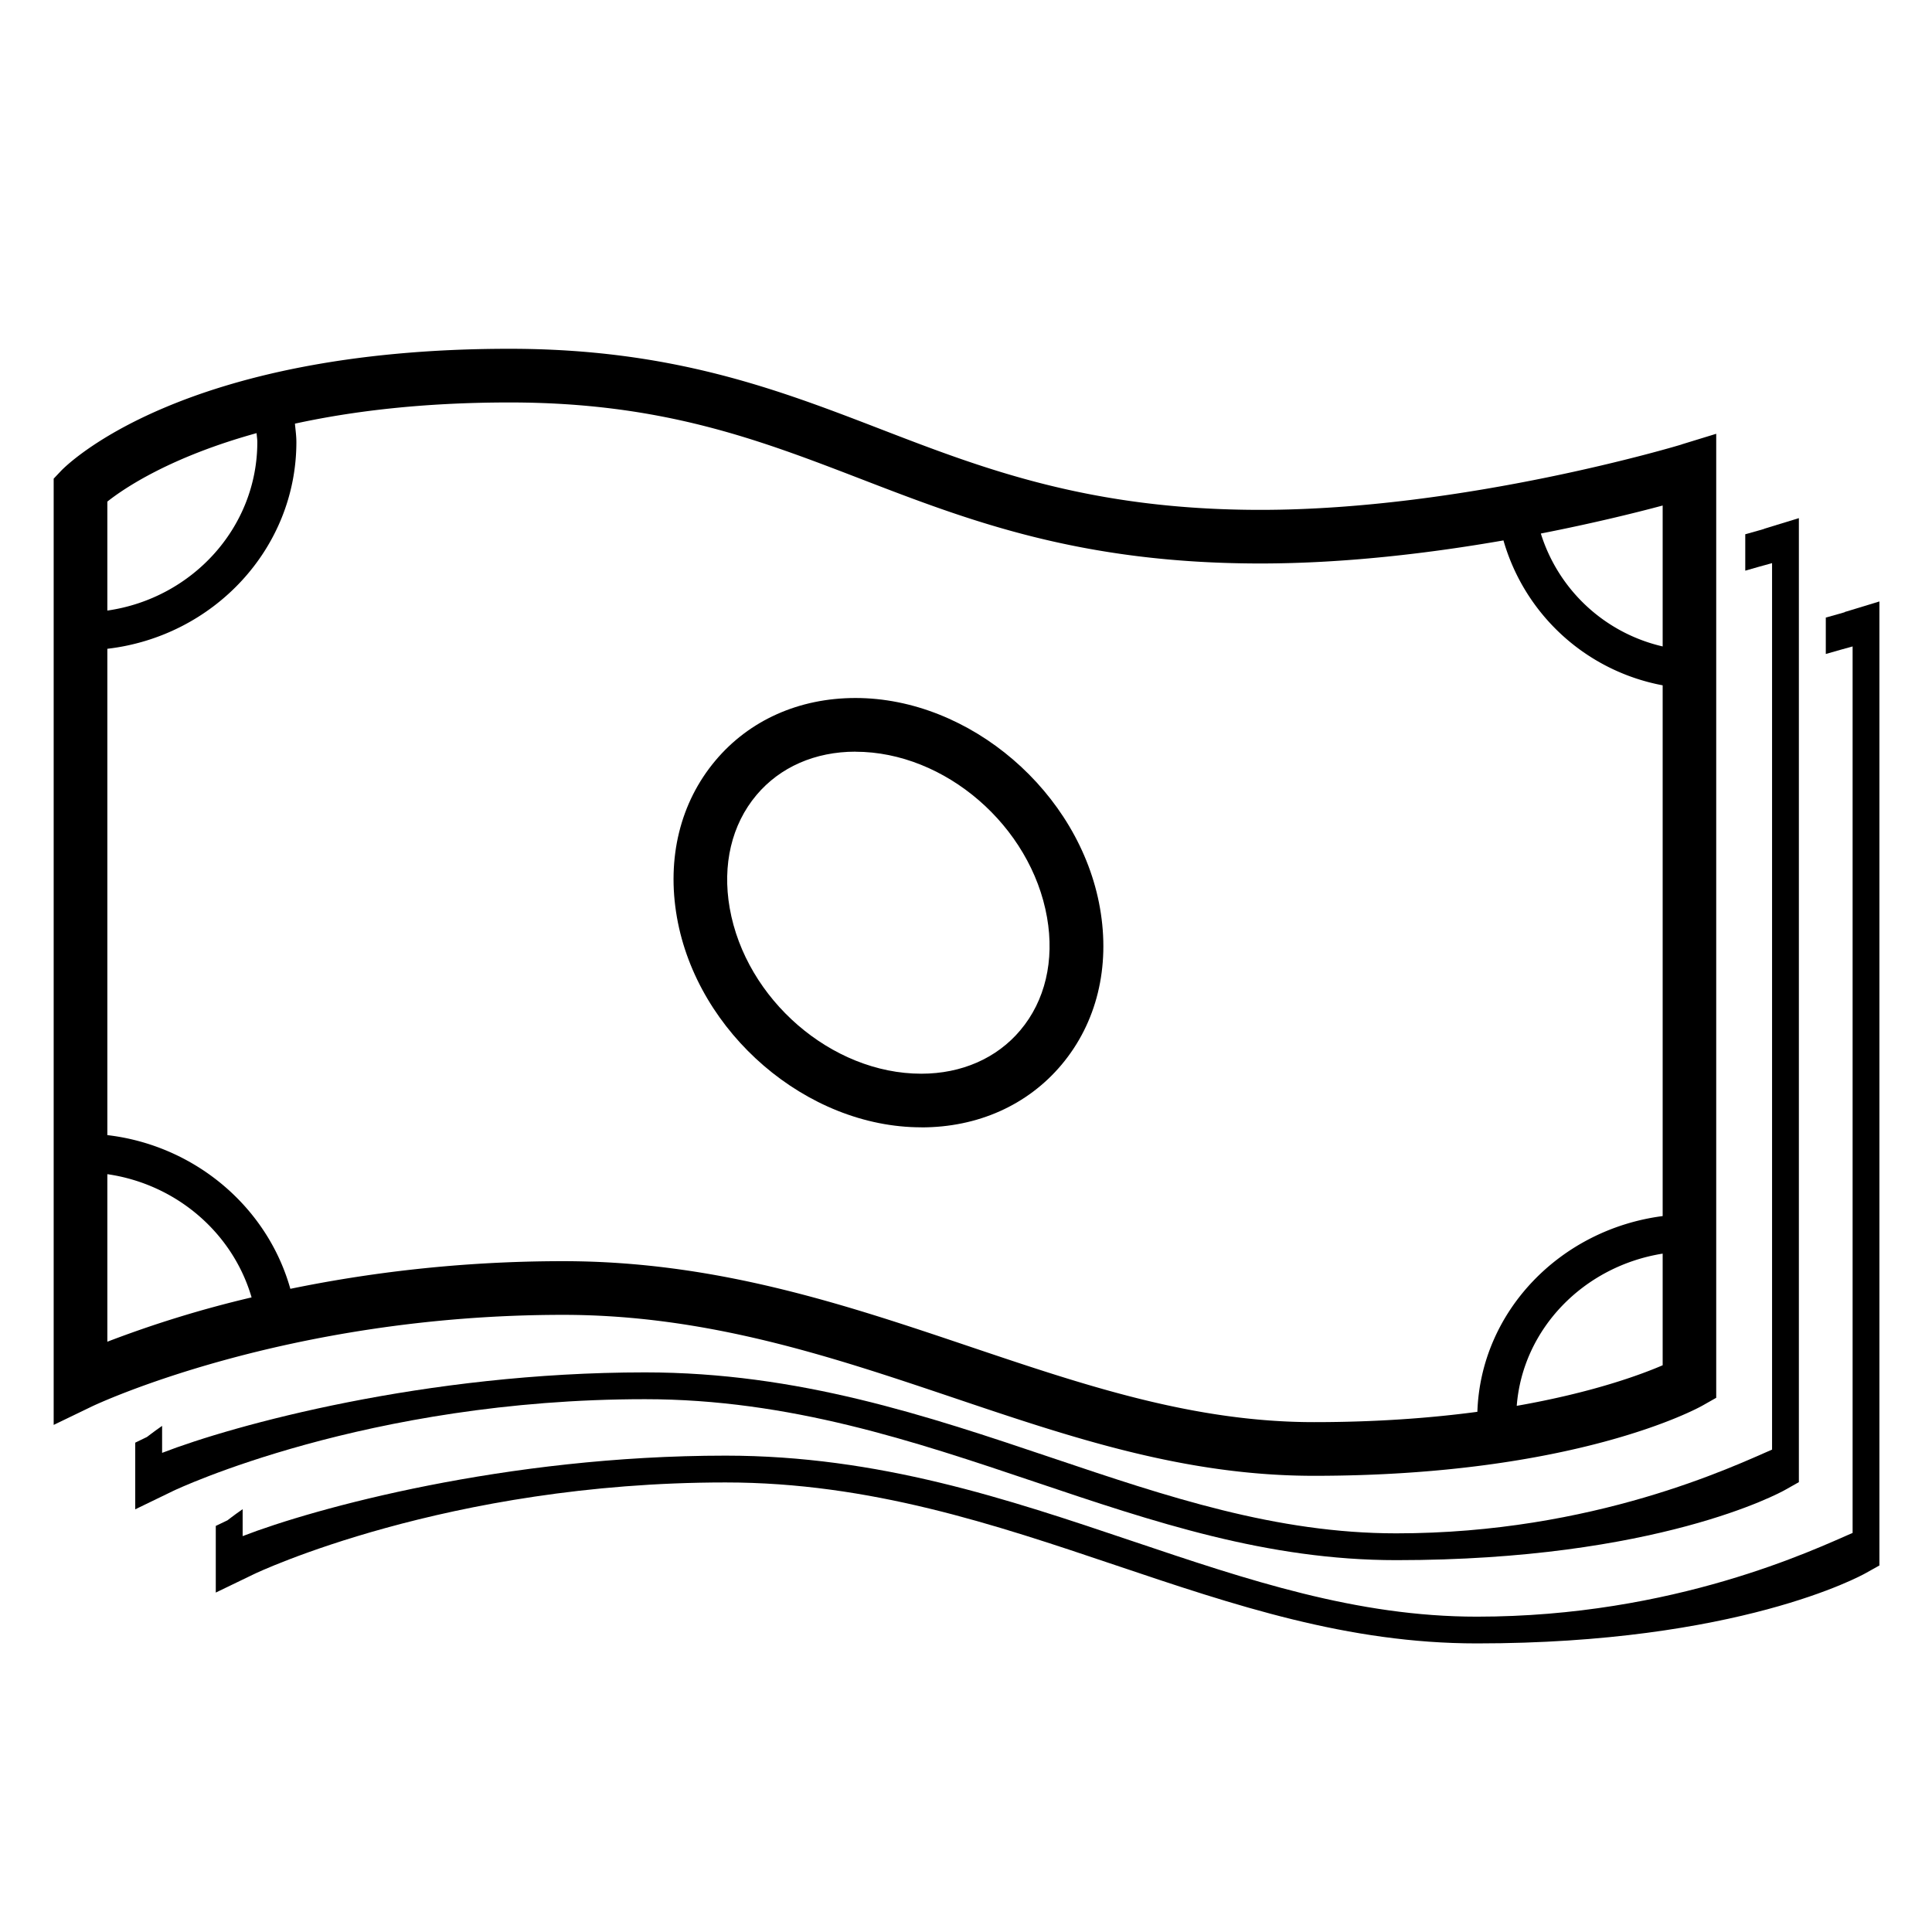 <svg xmlns="http://www.w3.org/2000/svg" width="32" height="32">
    <path d="M15.26 18.672c-1.896 0-3.712-1.561-4.048-3.479-.172-.981.055-1.903.638-2.596.561-.668 1.385-1.036 2.32-1.036 1.896 0 3.713 1.56 4.049 3.479.172.98-.054 1.902-.637 2.596-.562.668-1.386 1.037-2.321 1.037zm-1.091-6.222c-.668 0-1.25.255-1.64.719-.411.489-.568 1.154-.443 1.871.265 1.513 1.689 2.744 3.173 2.744.668 0 1.251-.256 1.641-.72.411-.488.568-1.153.442-1.87-.265-1.512-1.688-2.743-3.173-2.743z"/>
    <path d="M29.221 8.76c-.006.002-.121.036-.314.089v.603c.168-.048.32-.092.444-.125V24.01c-.619.267-2.95 1.387-6.223 1.387-1.992 0-3.796-.608-5.705-1.251-2.066-.696-4.201-1.415-6.739-1.415-3.644 0-6.818.875-7.999 1.333v-.447c-.161.112-.245.181-.251.184l-.194.094v1.104l.638-.309c.032-.015 3.189-1.515 7.805-1.515 2.392 0 4.457.696 6.455 1.369 1.98.667 3.851 1.297 5.989 1.297 4.322 0 6.356-1.116 6.441-1.164l.227-.128V8.582l-.575.176z"/>
    <path d="M30.555 10.14c-.006.002-.121.036-.314.089v.603c.168-.048.32-.092.444-.125V25.39c-.619.267-2.95 1.387-6.223 1.387-1.992 0-3.796-.608-5.705-1.251-2.066-.696-4.201-1.416-6.739-1.416-3.644 0-6.818.875-7.999 1.333v-.446c-.161.111-.245.181-.251.184l-.194.093v1.104l.638-.308c.032-.016 3.189-1.516 7.805-1.516 2.392 0 4.457.696 6.455 1.369 1.98.667 3.851 1.297 5.989 1.297 4.322 0 6.356-1.116 6.441-1.164l.227-.127V9.962l-.575.175z"/>
    <path d="M27.853 7.362c-.035.011-3.585 1.083-6.977 1.083-2.821 0-4.588-.681-6.297-1.34-1.694-.653-3.446-1.328-6.14-1.328-5.444 0-7.35 1.94-7.428 2.022l-.122.129v15.673l.638-.308c.032-.015 3.187-1.515 7.8-1.515 2.39 0 4.455.696 6.451 1.368 1.979.668 3.849 1.298 5.985 1.298 4.32 0 6.353-1.116 6.437-1.164l.226-.128V7.185l-.574.176zm-.314 3.345a2.766 2.766 0 0 1-2.018-1.87c.852-.167 1.56-.341 2.018-.464v2.333zM4.25 7.173c.003.05.012.099.012.15 0 1.416-1.082 2.589-2.484 2.79V8.308c.278-.221 1.044-.739 2.472-1.134zM1.778 19.448c1.136.164 2.075.965 2.389 2.041a18.444 18.444 0 0 0-2.389.734v-2.775zm14.285 2.856c-2.064-.696-4.199-1.415-6.735-1.415-1.739 0-3.266.2-4.519.458-.383-1.363-1.588-2.377-3.031-2.546v-8.055c1.761-.205 3.131-1.661 3.131-3.424 0-.104-.015-.204-.024-.305.94-.205 2.11-.351 3.556-.351 2.528 0 4.127.616 5.82 1.268 1.784.688 3.63 1.399 6.616 1.399 1.409 0 2.824-.173 4.025-.382a3.394 3.394 0 0 0 2.637 2.4v8.791c-1.696.22-3.014 1.58-3.069 3.242-.764.102-1.664.171-2.706.171-1.991 0-3.793-.608-5.701-1.251zm9.059.98c.1-1.277 1.112-2.312 2.417-2.52v1.849c-.362.156-1.162.452-2.417.672z"/>
</svg>

